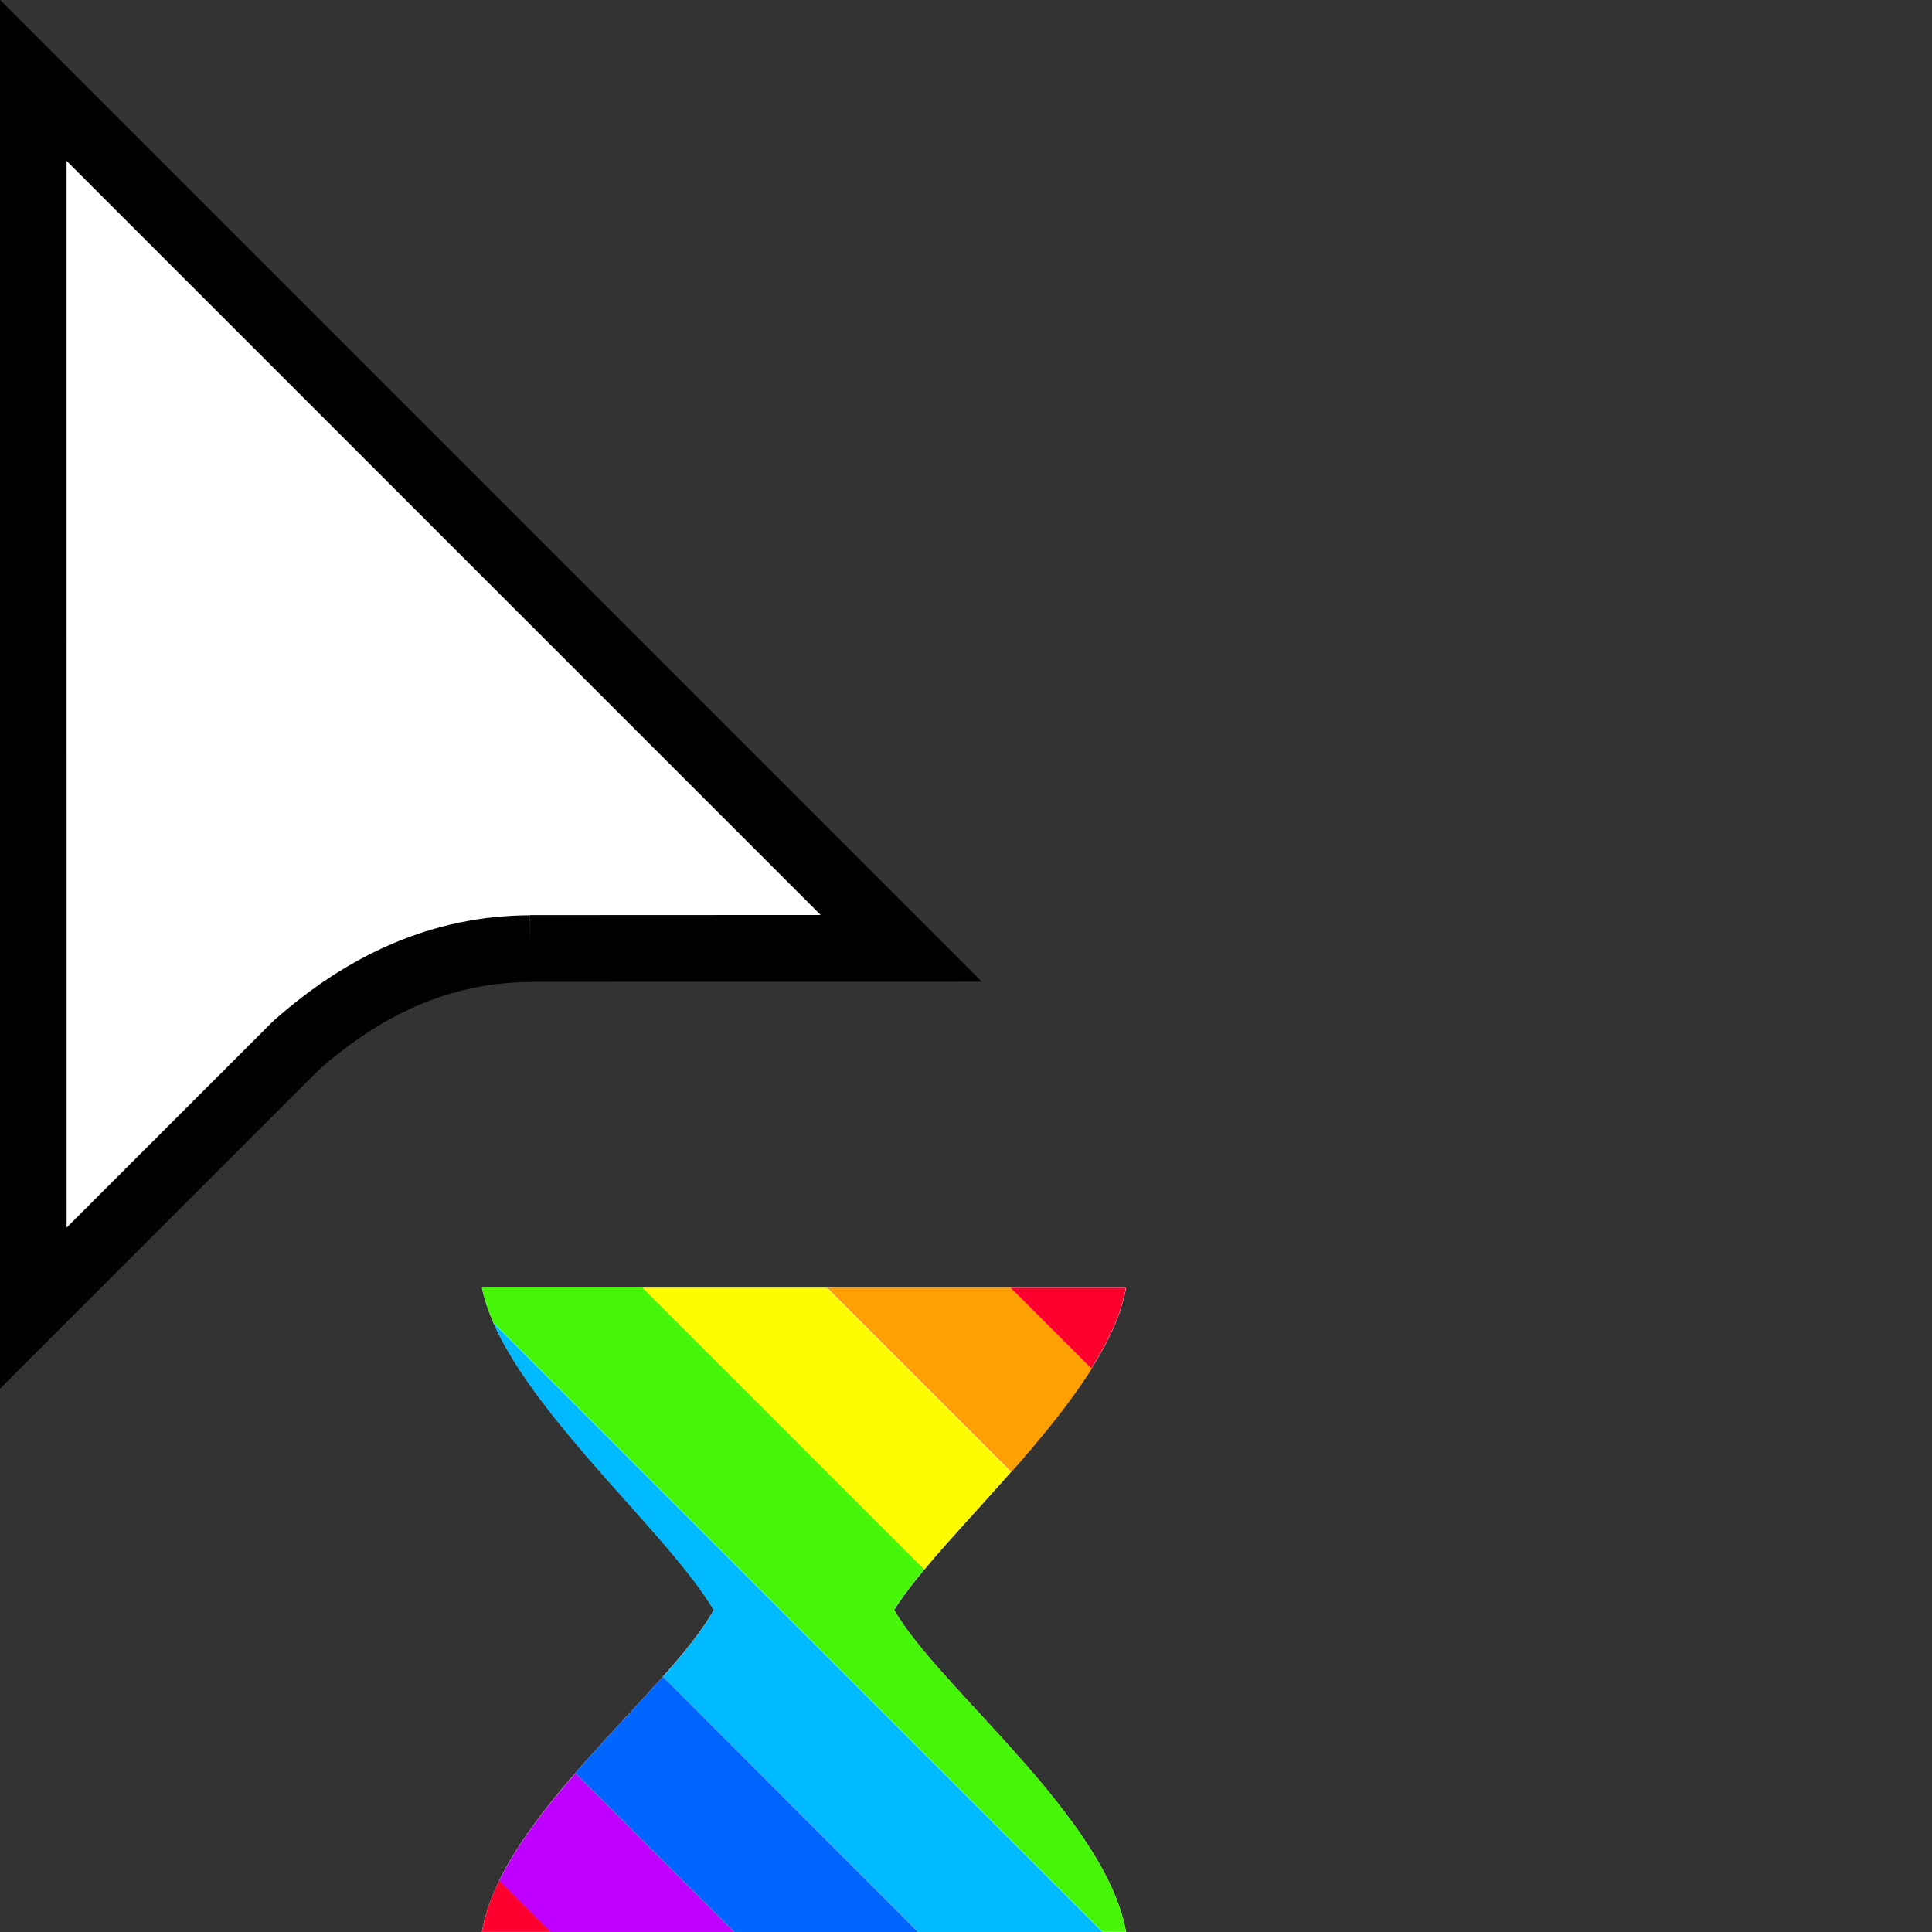 <svg width="32" height="32" version="1.1" viewBox="0 0 32 32" xmlns="http://www.w3.org/2000/svg"><rect x="0" y="0" width="32" height="32" fill="#333333" stroke="none"/><defs><clipPath id="a"><path transform="translate(-133.9 -114)" d="m0 324h524v-324h-524z"/></clipPath></defs><path transform="matrix(.553 0 0 -.553 8.778 15.71)" d="m0 0 11.12 5e-3 -26 26 2e-3 -36.78 7.866 7.865c2.081 1.851 4.396 2.896 7.012 2.905" clip-path="url(#a)" fill="#fff" fill-rule="evenodd" stroke="#000" stroke-miterlimit="10" stroke-width="2"/><path d="m7.982 21.33h10.67c-0.314 1.798-3.024 4.027-3.842 5.335 0.736 1.289 3.495 3.421 3.842 5.334h-10.67c0.32-1.903 3.094-3.983 3.841-5.334-0.817-1.383-3.476-3.575-3.841-5.335z" fill="#fff" stroke-width=".206"/><path d="m9.531 29.37c-0.505 0.582-0.971 1.187-1.264 1.787l0.848 0.848h3.051l-2.635-2.635z" fill="#c000ff" stroke-width=".445"/><path d="m10.98 27.77c-0.44 0.495-0.964 1.036-1.451 1.598l2.635 2.635h3.047l-4.23-4.232z" fill="#06f" stroke-width=".445"/><path d="m8.172 21.91c0.721 1.642 2.92 3.524 3.65 4.76-0.182 0.329-0.483 0.7-0.84 1.102l4.232 4.232h3.051l-10.09-10.09z" fill="#00baff" stroke-width=".445"/><path d="m7.982 21.33c0.039 0.188 0.103 0.38 0.19 0.576l10.09 10.09h0.387c-0.346-1.914-3.106-4.045-3.842-5.334 0.127-0.203 0.298-0.428 0.5-0.67l-4.668-4.666h-2.66z" fill="#46f609" stroke-width=".445"/><path d="m10.64 21.33 4.668 4.666c0.403-0.483 0.922-1.035 1.434-1.615l-3.051-3.051h-3.051z" fill="#fffc00" stroke-width=".445"/><path d="m13.7 21.33 3.051 3.051c0.491-0.557 0.974-1.141 1.334-1.715l-1.336-1.336h-3.049z" fill="#fea002" stroke-width=".445"/><path d="m16.74 21.33 1.336 1.336c0.287-0.457 0.498-0.909 0.572-1.336h-1.908z" fill="#fe002e" stroke-width=".445"/><path d="m8.268 31.15c-0.139 0.284-0.238 0.568-0.285 0.848h1.133l-0.848-0.848z" fill="#fe002e" stroke-width=".445"/></svg>
